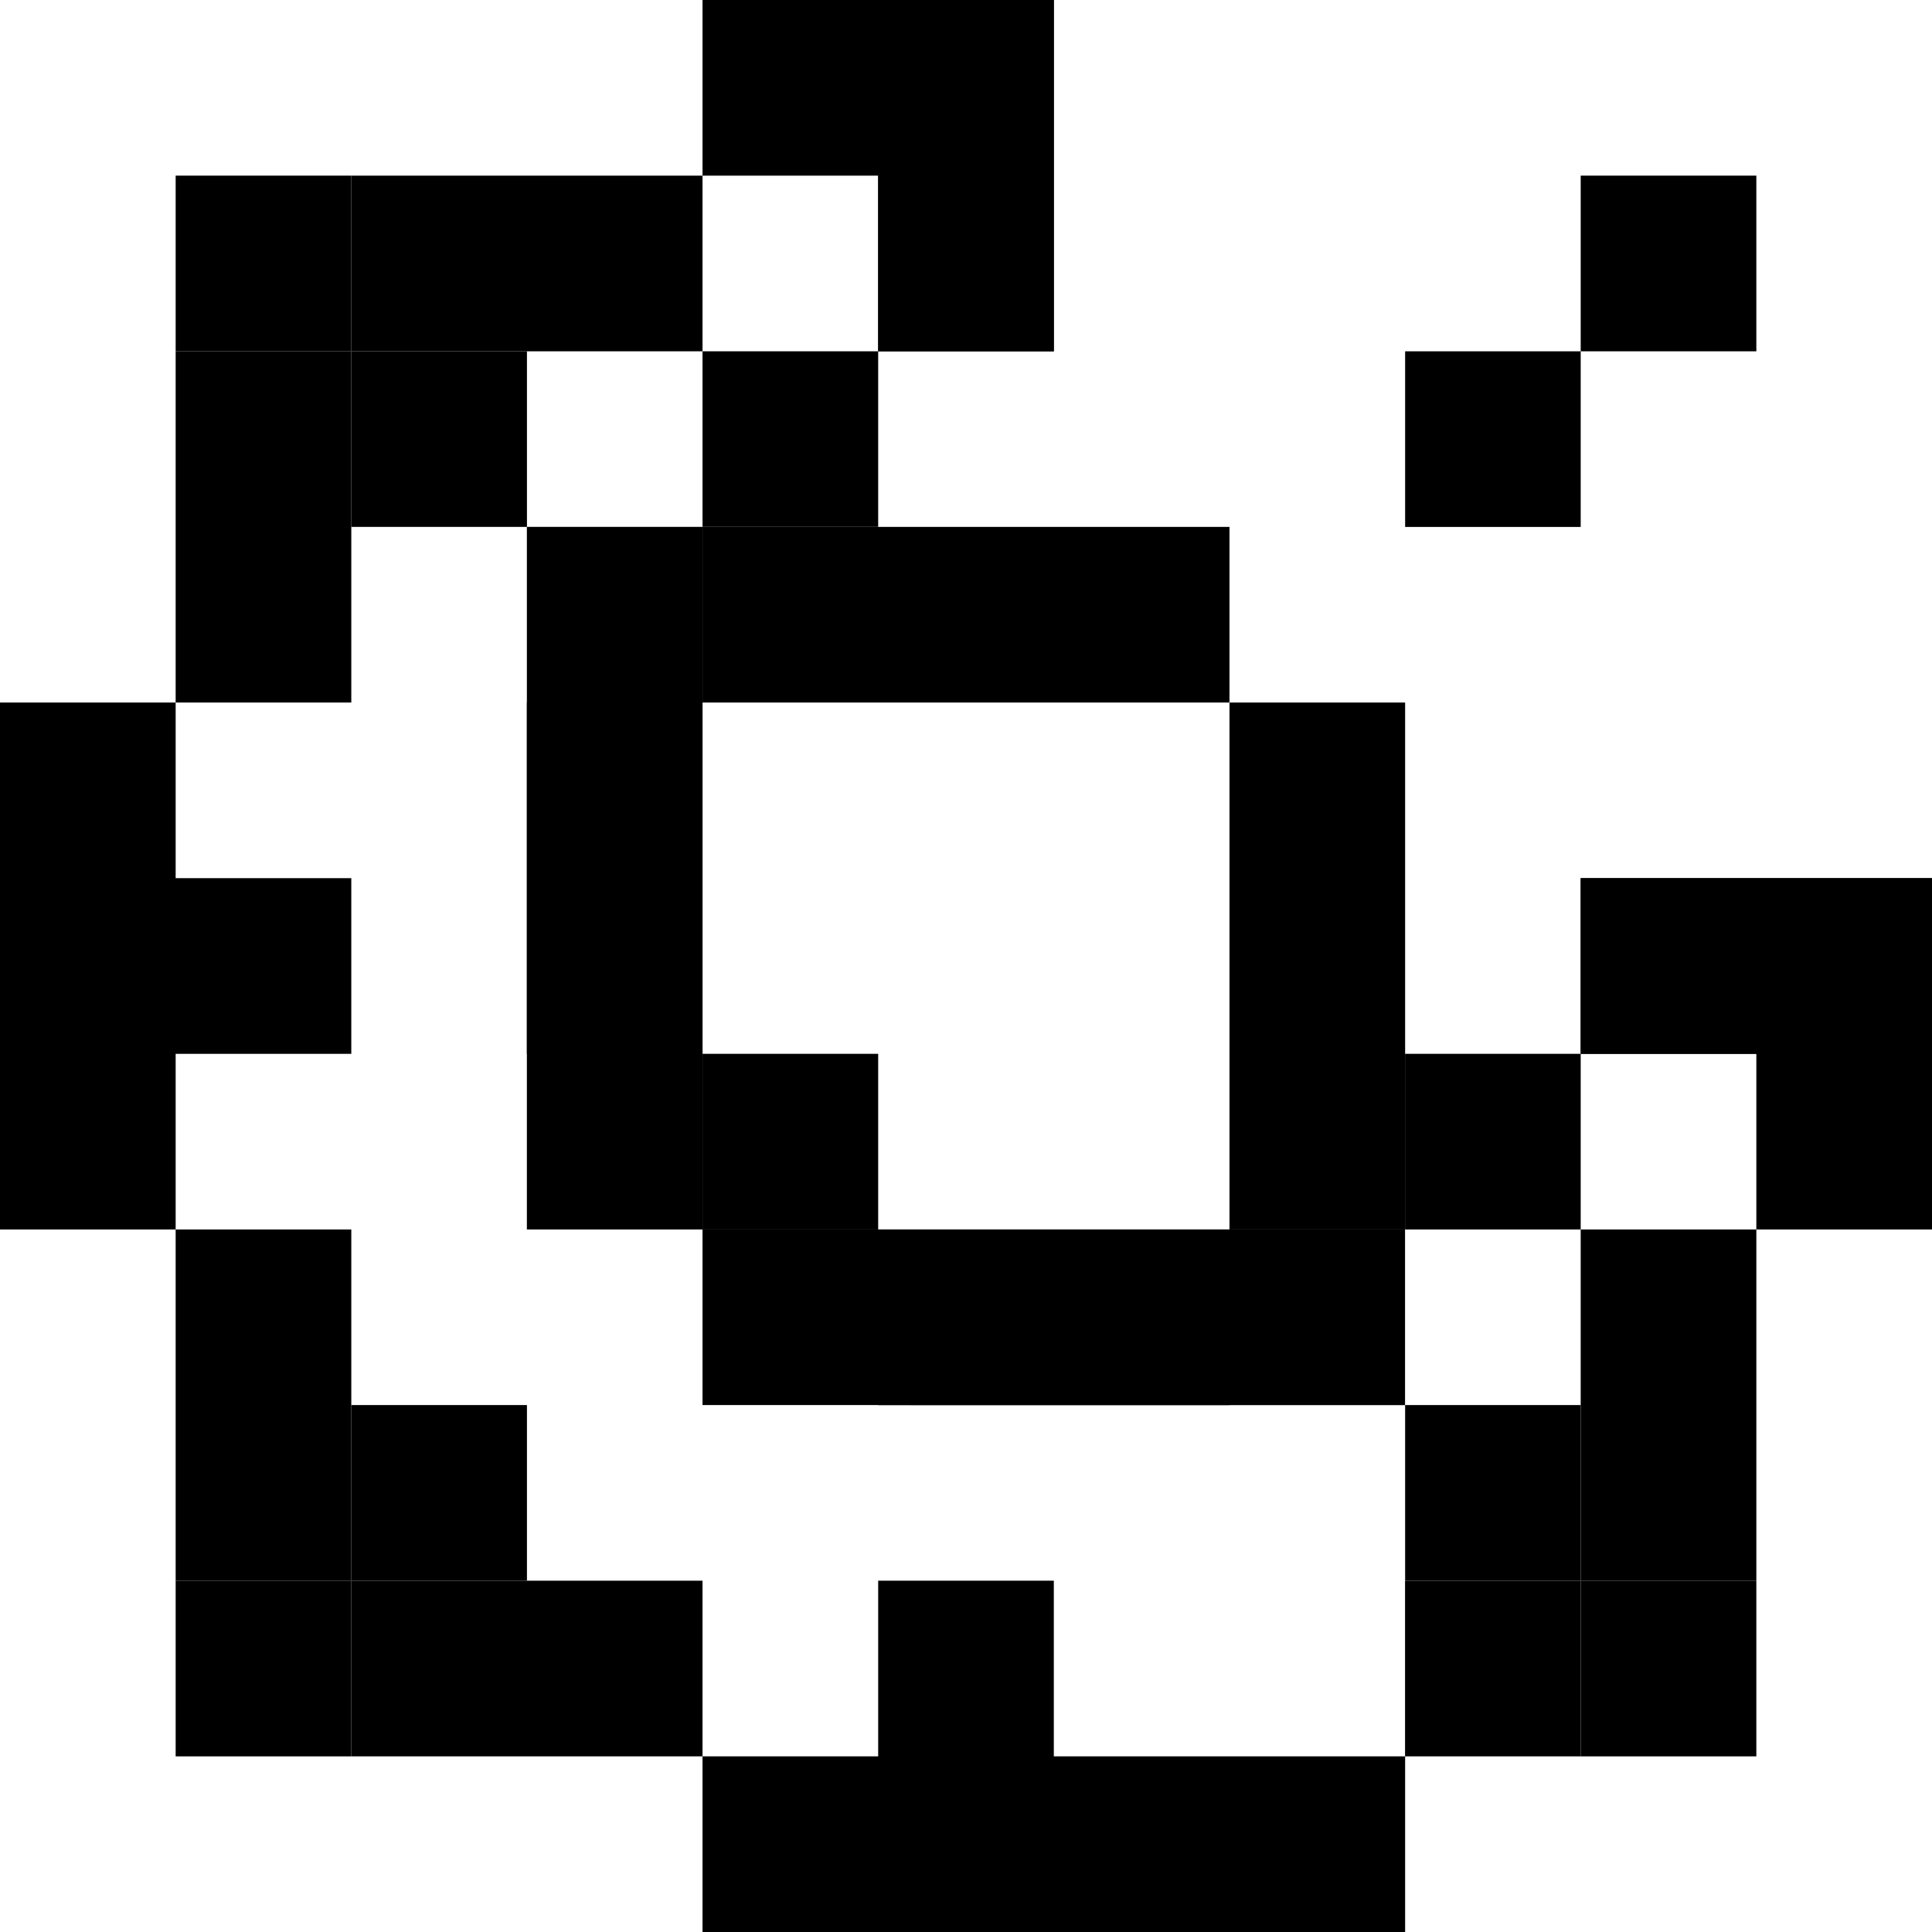 
<svg width="24px" height="24px" viewBox="0 0 24 24" version="1.1" xmlns="http://www.w3.org/2000/svg"><g id="Page-1" stroke="none" stroke-width="1" fill="none" fill-rule="evenodd"><path d="M2.182,4.364 L4.364,4.364 L4.364,6.545 L2.182,6.545 L2.182,4.364 Z M8.727,24 L8.727,21.818 L17.455,21.818 L17.455,24 L8.727,24 Z M4.364,21.818 L4.364,19.636 L8.727,19.636 L8.727,21.818 L4.364,21.818 Z M0,8.727 L2.182,8.727 L2.182,6.545 L4.364,6.545 L4.364,8.727 L2.182,8.727 L2.182,15.273 L4.364,15.273 L4.364,19.636 L2.182,19.636 L2.182,15.273 L0,15.273 L0,8.727 Z M21.818,19.636 L19.636,19.636 L19.636,21.818 L17.454,21.818 L17.454,19.636 L19.636,19.636 L19.636,15.273 L17.454,15.273 L17.454,13.091 L19.636,13.091 L19.636,10.909 L21.818,10.909 L21.818,13.091 L19.636,13.091 L19.636,15.273 L21.818,15.273 L21.818,19.636 Z M10.909,4.364 L10.909,2.182 L8.727,2.182 L8.727,-1.13686838e-13 L13.091,-1.13686838e-13 L13.091,4.364 L10.909,4.364 L10.909,6.545 L8.727,6.545 L8.727,4.364 L10.909,4.364 Z M4.364,4.364 L4.364,2.182 L8.727,2.182 L8.727,4.364 L4.364,4.364 Z M8.727,13.091 L6.545,13.091 L6.545,6.545 L8.727,6.545 L8.727,13.091 Z M24,15.273 L21.818,15.273 L21.818,10.909 L24,10.909 L24,15.273 Z M8.727,15.273 L8.727,13.091 L10.909,13.091 L10.909,15.273 L17.454,15.273 L17.454,17.455 L10.909,17.455 L10.909,15.273 L8.727,15.273 Z" id="moon" fill="#000000" fill-rule="nonzero"></path><path d="M13.091,19.636 L13.091,24 L10.909,24 L10.909,19.636 L13.091,19.636 Z M19.636,17.454 L19.636,19.636 L21.818,19.636 L21.818,21.818 L19.636,21.818 L19.636,19.636 L17.455,19.636 L17.455,17.454 L19.636,17.454 Z M8.727,17.454 L8.727,15.273 L15.273,15.273 L15.273,17.455 L8.727,17.454 Z M10.909,6.545 L10.909,6.545 L15.273,6.545 L15.273,8.727 L17.455,8.727 L17.455,15.273 L15.273,15.273 L15.273,8.727 L8.727,8.727 L8.727,6.545 L10.909,6.545 Z M21.818,10.909 L21.818,13.091 L19.636,13.091 L19.636,10.909 L21.818,10.909 Z M19.636,4.364 L19.636,6.546 L17.455,6.546 L17.455,4.364 L19.636,4.364 Z M19.636,2.182 L21.818,2.182 L21.818,4.364 L19.636,4.364 L19.636,2.182 Z M6.546,4.364 L6.546,6.545 L4.364,6.545 L4.364,4.364 L6.546,4.364 Z M4.364,2.182 L4.364,4.364 L2.182,4.364 L2.182,2.182 L4.364,2.182 Z M13.091,4.364 L10.909,4.364 L10.909,5.68434189e-14 L13.091,5.68434189e-14 L13.091,4.364 Z M6.545,8.727 L8.727,8.727 L8.727,15.273 L6.545,15.273 L6.545,8.727 Z M4.364,13.091 L2.182,13.091 L2.182,10.909 L4.364,10.909 L4.364,13.091 Z M2.182,13.091 L-2.27373675e-13,13.091 L-2.27373675e-13,10.909 L2.182,10.909 L2.182,13.091 Z M24,13.091 L21.818,13.091 L21.818,10.909 L24,10.909 L24,13.091 Z M6.546,19.636 L4.364,19.636 L4.364,17.454 L6.546,17.454 L6.546,19.636 Z M4.364,21.818 L2.182,21.818 L2.182,19.636 L4.364,19.636 L4.364,21.818 Z" id="sun" fill="#000000" fill-rule="nonzero"></path></g></svg>